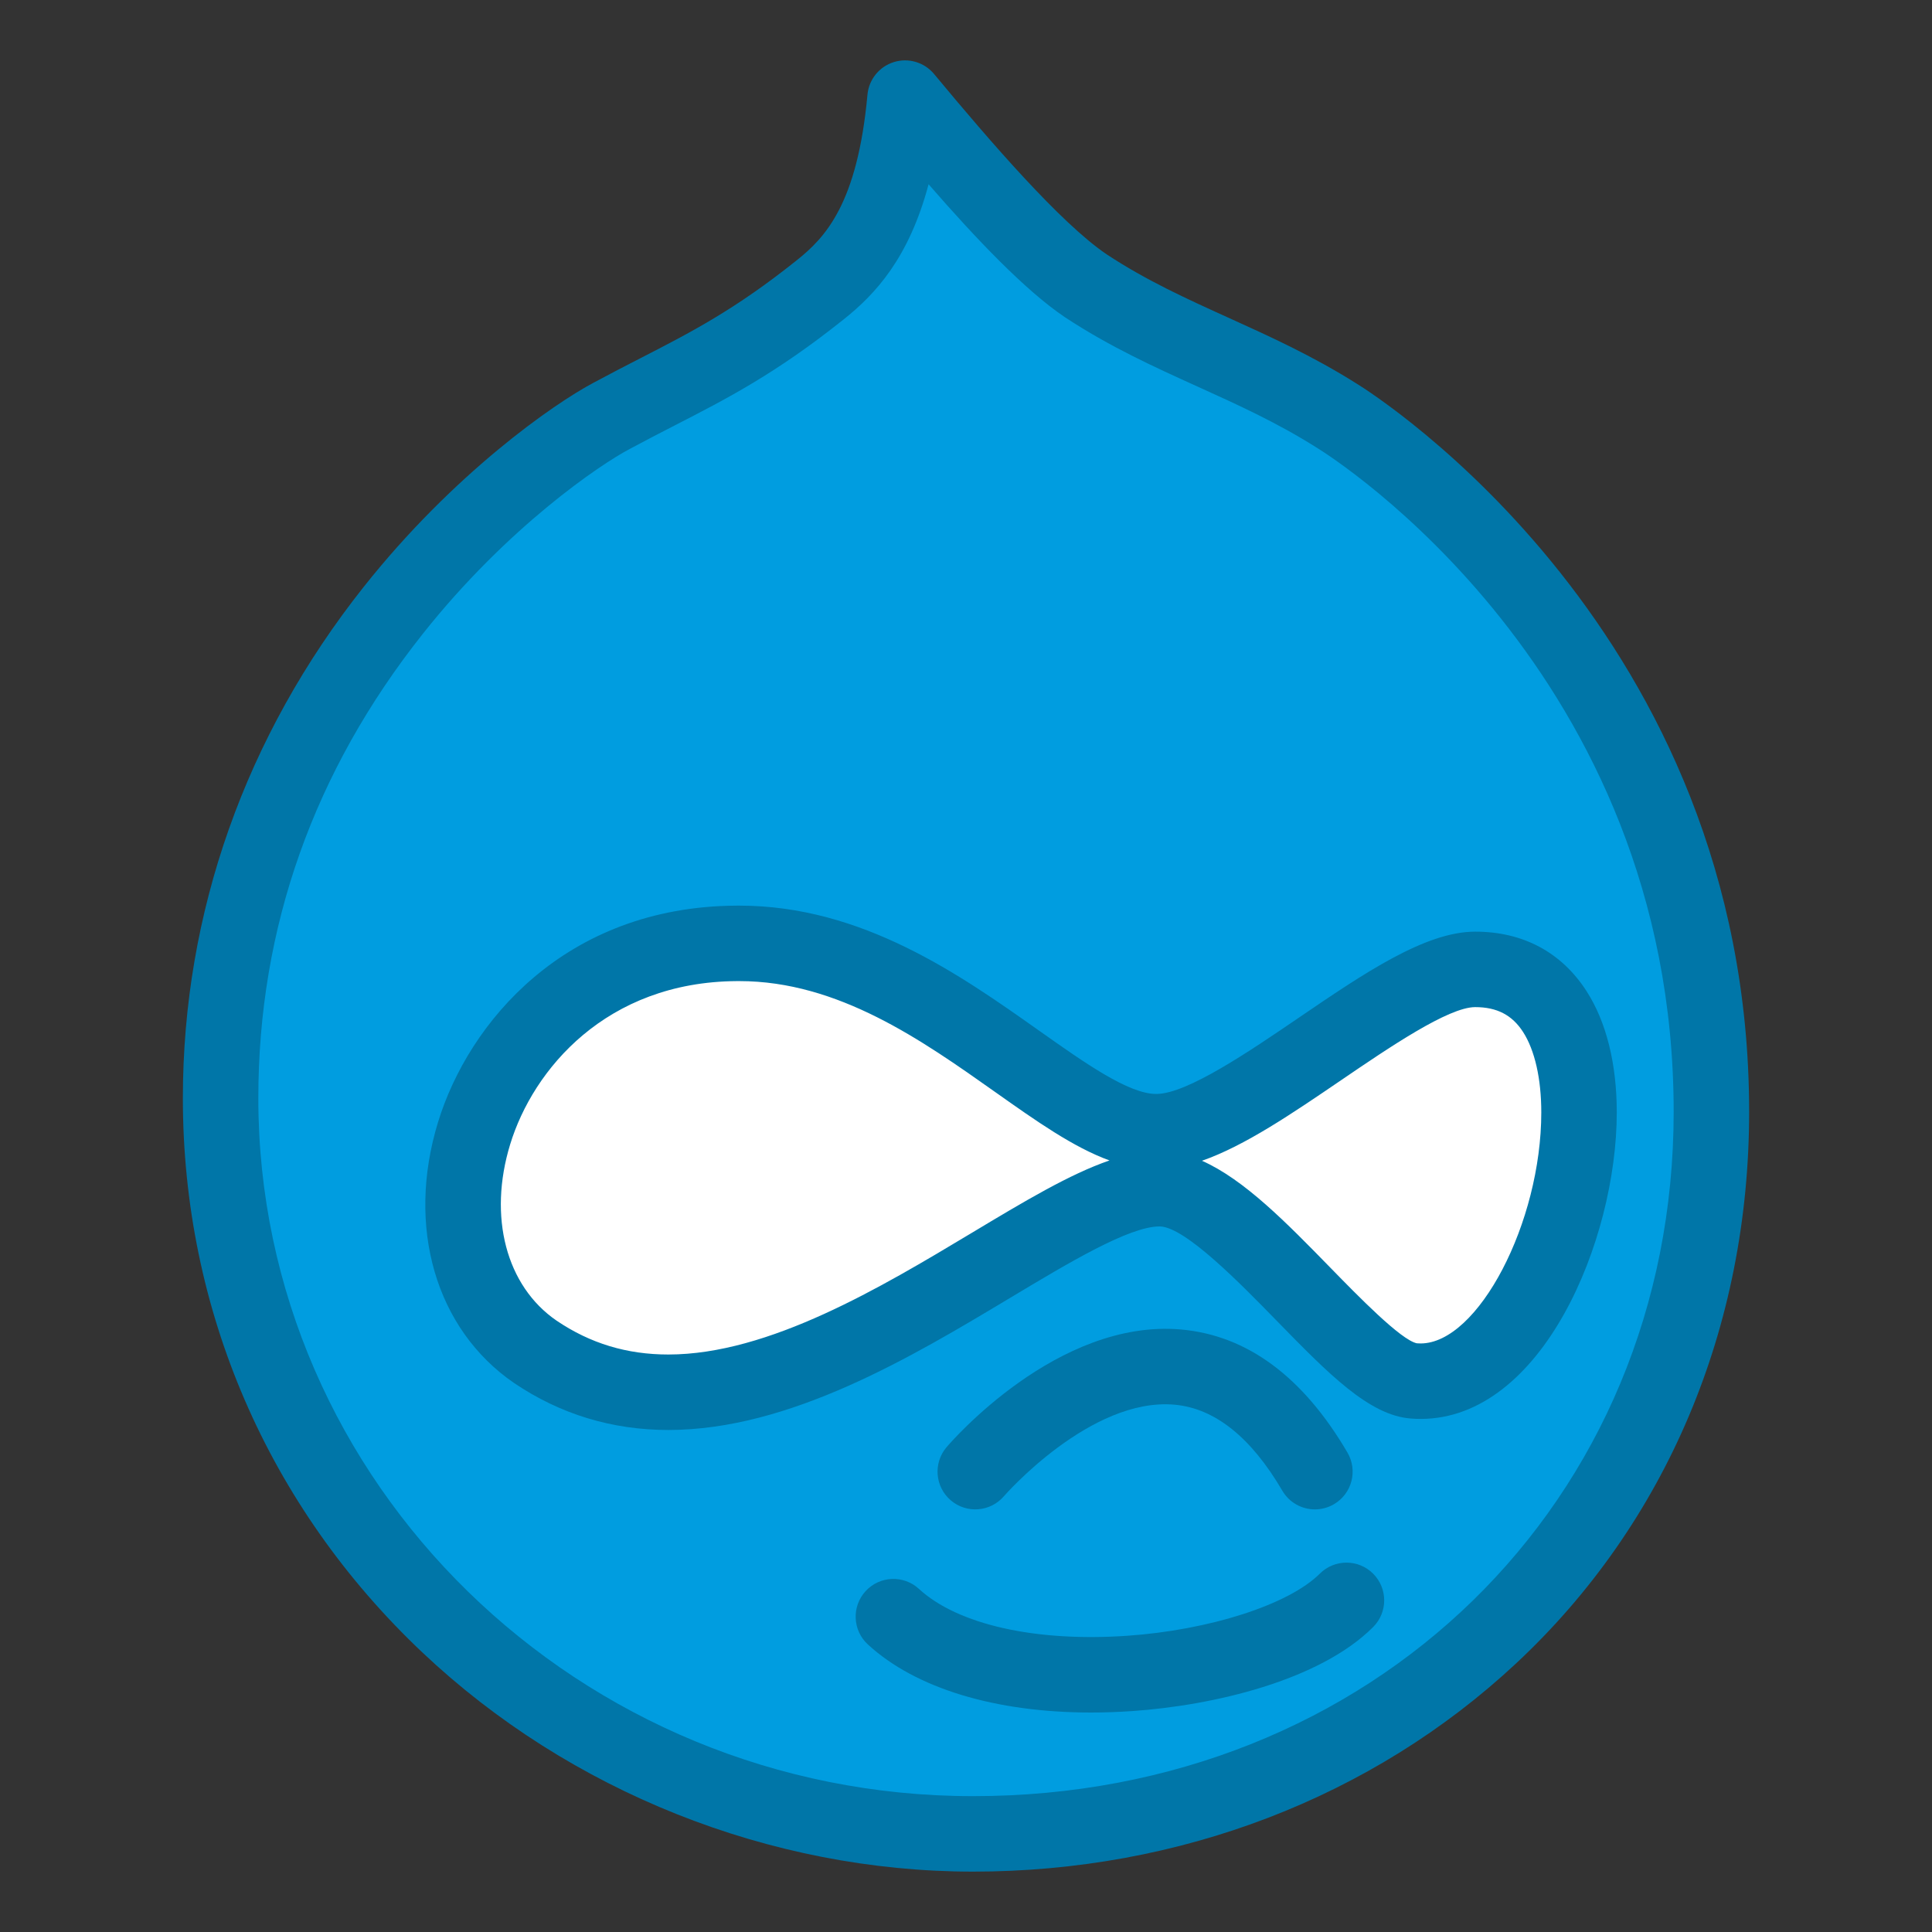 <?xml version="1.0" ?><!DOCTYPE svg  PUBLIC '-//W3C//DTD SVG 1.1//EN'  'http://www.w3.org/Graphics/SVG/1.1/DTD/svg11.dtd'><svg height="512px" style="enable-background:new 0 0 512 512;" version="1.1" viewBox="0 0 512 512" width="512px" xml:space="preserve" xmlns="http://www.w3.org/2000/svg" xmlns:xlink="http://www.w3.org/1999/xlink"><rect x="0" y="0" width="512" height="512" fill="#333333" stroke="none"/><g id="comp_x5F_101-drupal"><g><g><g><path d="M354.255,110.161c-22.841-14.404-44.755-20.063-66.566-34.467      c-13.375-9.053-32.204-30.866-47.843-49.693c-2.777,30.145-11.831,42.388-22.635,50.928      c-21.913,17.491-35.803,22.84-55.042,33.232C145.913,118.7,58.46,178.888,58.46,291.032      c0,112.352,94.449,194.967,199.392,194.967c104.634,0,195.688-76.135,195.688-191.365      C453.54,179.093,368.144,118.7,354.255,110.161z" style="fill:#009DE0;"/><path d="M257.852,495.999c-53.658,0-106.842-21.17-145.917-58.082      C71.002,399.249,48.46,347.084,48.46,291.032c0-49.111,16.572-95.966,47.923-135.501c23.732-29.927,50.3-48.517,61.084-54.196      c4.352-2.35,8.405-4.432,12.325-6.445c13.373-6.869,24.922-12.8,41.18-25.776c7.772-6.145,16.249-15.092,18.915-44.03      c0.371-4.028,3.133-7.436,6.997-8.634c3.863-1.2,8.069,0.05,10.654,3.162c14.85,17.877,33.459,39.455,45.708,47.769      c10.527,6.946,21.14,11.757,32.375,16.851c10.94,4.96,22.252,10.088,33.927,17.446c4.995,3.084,103.992,65.913,103.992,192.957      c0,57.113-21.942,109.037-61.785,146.206C363.626,476.41,312.521,495.999,257.852,495.999z M246.085,48.831      c-5.22,19.613-14.145,29.203-22.673,35.943c-17.782,14.194-30.751,20.855-44.482,27.907c-3.845,1.975-7.821,4.017-12.009,6.279      c-0.034,0.018-0.068,0.036-0.102,0.054c-7.605,3.995-32.268,20.574-54.765,48.944C83.127,204.435,68.46,245.843,68.46,291.032      c0,101.991,84.961,184.967,189.392,184.967c105.859,0,185.688-77.97,185.688-181.365c0-116.503-90.663-173.581-94.522-175.954      c-0.032-0.02-0.064-0.04-0.097-0.061c-10.528-6.639-20.743-11.271-31.559-16.173c-11.465-5.198-23.32-10.573-35.185-18.408      c-0.031-0.021-0.063-0.042-0.095-0.063C271.691,76.941,258.784,63.425,246.085,48.831z" style="fill:#0076A8;"/></g><g><path d="M356.826,424.112c-20.679,20.682-92.7,29.529-120.067,4.32" style="fill:#009DE0;"/><path d="M289.142,453.836c-25.309,0-46.499-6.388-59.158-18.048c-4.062-3.742-4.321-10.068-0.58-14.131      c3.743-4.061,10.069-4.321,14.13-0.58c10.251,9.443,30.837,14.09,55.083,12.428c21.919-1.503,42.948-8.272,51.138-16.463      c3.904-3.906,10.237-3.907,14.142-0.001c3.906,3.904,3.906,10.236,0.001,14.142c-14.161,14.164-42.301,20.794-63.913,22.275      C296.299,453.711,292.679,453.836,289.142,453.836z" style="fill:#0076A8;"/></g><g><path d="M374.682,365.954c-15.639-1.029-46.813-50.207-66.875-50.93      c-31.792-0.926-107.105,83.029-165.954,43.213c-39.921-27.367-15.022-107.822,53.294-108.232      c50.928-0.518,86.217,50.41,111.63,49.896c21.914-0.307,63.583-43.006,84.16-43.006      C441.044,256.896,414.909,369.349,374.682,365.954z" style="fill:#FFFFFF;"/><path d="M177.124,378.96c-14.921,0.001-28.673-4.185-40.875-12.44      c-20.782-14.246-28.676-41.375-20.162-69.147c8.061-26.293,33.587-57.094,79-57.367l0.832-0.004      c32.589,0,58.55,18.354,79.41,33.102c12.223,8.641,23.767,16.803,31.065,16.803l0.182-0.002      c8.129-0.114,24.499-11.264,37.651-20.224c17.201-11.717,33.448-22.784,46.711-22.784c12.668,0,22.874,5.453,29.514,15.77      c5.238,8.139,8.008,19.252,8.008,32.139c0,33.917-19.779,81.226-51.992,81.226c-0.845,0-1.701-0.035-2.546-0.104      c-11.061-0.793-21.901-11.899-35.616-25.949c-9.607-9.842-24.127-24.716-30.858-24.959l-0.167-0.001      c-8.034,0-24.055,9.612-39.547,18.908C241.719,359.533,209.345,378.959,177.124,378.96z M195.918,260.001l-0.67,0.003      c-34.608,0.208-53.966,23.418-60.04,43.23c-5.897,19.238-1.07,37.59,12.299,46.755c8.906,6.025,18.61,8.972,29.616,8.971      c26.682-0.001,56.422-17.846,80.319-32.185c14.035-8.422,26.028-15.617,36.585-19.244c-9.583-3.49-19.397-10.43-30.245-18.098      C244.269,275.638,222.152,260.001,195.918,260.001z M375.449,355.983c0.024,0.002,0.049,0.004,0.073,0.006      c0.318,0.027,0.627,0.04,0.944,0.04c15.248,0,31.992-32.043,31.992-61.226c0-8.91-1.714-16.48-4.825-21.314      c-2.896-4.499-6.93-6.594-12.696-6.594c-7.098,0-22.819,10.709-35.451,19.313c-13.078,8.908-25.62,17.452-36.95,21.405      c11.227,4.979,22.405,16.432,34.081,28.393C360.027,343.598,371.211,355.056,375.449,355.983z" style="fill:#0076A8;"/></g><g><path d="M258.46,390.001c0,0,53.333-62.668,90,0" style="fill:#009DE0;"/><path d="M348.47,400.003c-3.437,0-6.78-1.772-8.641-4.952c-8.302-14.188-17.923-21.857-28.597-22.798      c-22.219-1.958-44.934,23.967-45.157,24.229c-3.579,4.204-9.891,4.713-14.096,1.134c-4.206-3.579-4.714-9.891-1.134-14.097      c1.185-1.392,29.412-34.083,62.143-31.189c17.502,1.542,32.341,12.517,44.104,32.621c2.789,4.767,1.187,10.892-3.581,13.681      C351.923,399.561,350.185,400.003,348.47,400.003z" style="fill:#0076A8;"/></g></g></g></g><g id="Layer_1"/></svg>
